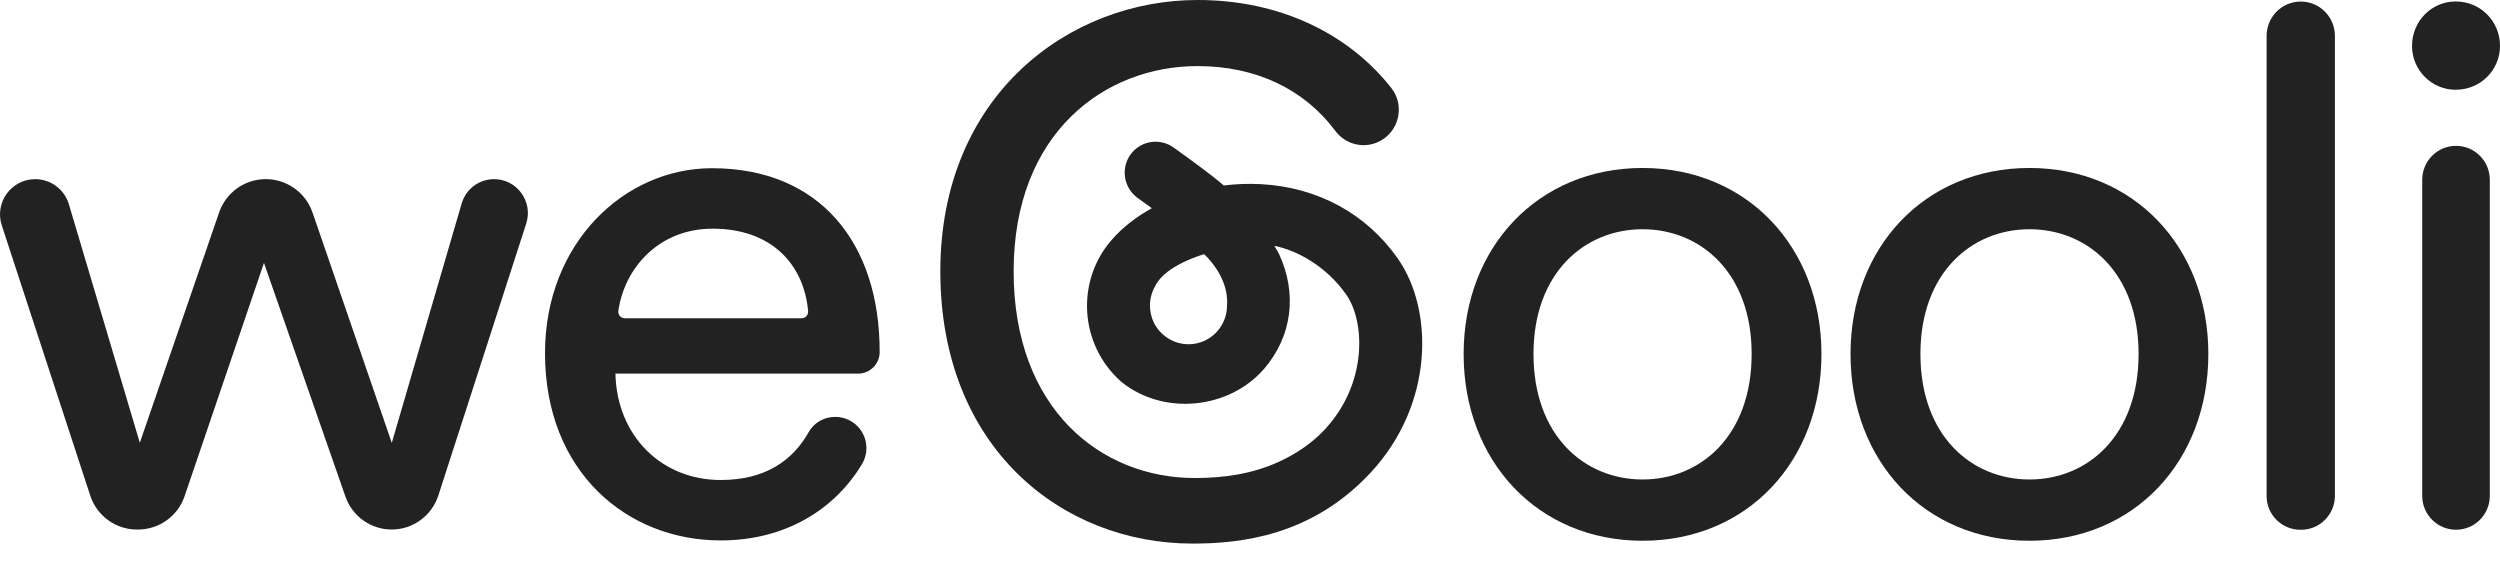 <svg width="53" height="12" viewBox="0 0 53 12" fill="none" xmlns="http://www.w3.org/2000/svg">
<path d="M6.626 4.506L8.306 9.389L9.787 4.315C9.876 4.008 10.156 3.798 10.475 3.798C10.961 3.798 11.306 4.275 11.156 4.739L9.293 10.504C9.154 10.934 8.754 11.226 8.304 11.226C7.862 11.226 7.469 10.946 7.323 10.527L5.596 5.574L3.913 10.52C3.77 10.941 3.373 11.226 2.929 11.226H2.901C2.452 11.226 2.054 10.936 1.914 10.508L0.038 4.779C-0.121 4.295 0.239 3.798 0.746 3.798C1.076 3.798 1.367 4.015 1.461 4.332L2.964 9.387L4.645 4.505C4.791 4.081 5.189 3.797 5.635 3.797C6.082 3.798 6.479 4.082 6.626 4.506Z" fill="#222222"/>
<path d="M16.995 6.747C17.077 6.747 17.139 6.677 17.132 6.594C17.042 5.602 16.355 4.848 15.109 4.848C13.961 4.848 13.238 5.689 13.109 6.589C13.097 6.672 13.161 6.747 13.245 6.747H16.995ZM17.925 8.875C18.321 9.012 18.49 9.482 18.273 9.841C17.704 10.787 16.665 11.457 15.278 11.457C13.293 11.457 11.554 10.005 11.554 7.488C11.554 5.157 13.231 3.566 15.093 3.566C17.372 3.566 18.649 5.141 18.649 7.458V7.463C18.649 7.715 18.443 7.921 18.192 7.921H13.047C13.078 9.25 14.031 10.176 15.278 10.176C16.236 10.176 16.81 9.754 17.145 9.16C17.298 8.888 17.63 8.773 17.925 8.875Z" fill="#222222"/>
<path d="M37.135 7.504C37.135 5.787 36.056 4.86 34.822 4.86C33.589 4.86 32.51 5.788 32.51 7.504C32.51 9.236 33.589 10.165 34.822 10.165C36.056 10.165 37.135 9.236 37.135 7.504ZM38.615 7.504C38.615 9.779 37.042 11.464 34.822 11.464C32.602 11.464 31.029 9.778 31.029 7.504C31.029 5.246 32.602 3.561 34.822 3.561C37.042 3.561 38.615 5.246 38.615 7.504Z" fill="#222222"/>
<path d="M45.338 7.504C45.338 5.787 44.259 4.86 43.025 4.86C41.792 4.86 40.713 5.788 40.713 7.504C40.713 9.236 41.792 10.165 43.025 10.165C44.258 10.165 45.338 9.236 45.338 7.504ZM46.817 7.504C46.817 9.779 45.244 11.464 43.024 11.464C40.804 11.464 39.231 9.778 39.231 7.504C39.231 5.246 40.804 3.561 43.024 3.561C45.244 3.561 46.817 5.246 46.817 7.504Z" fill="#222222"/>
<path d="M48.768 11.231H48.783C49.179 11.231 49.5 10.909 49.5 10.512V0.76C49.5 0.358 49.175 0.033 48.776 0.033C48.375 0.033 48.052 0.359 48.052 0.76V10.513C48.051 10.909 48.371 11.231 48.768 11.231Z" fill="#222222"/>
<path d="M52.067 3.092C52.464 3.092 52.784 3.414 52.784 3.812V10.511C52.784 10.909 52.464 11.23 52.067 11.23C51.671 11.23 51.351 10.909 51.351 10.511V3.812C51.351 3.414 51.671 3.092 52.067 3.092ZM52.06 0.031C52.585 0.031 53 0.448 53 0.974C53 1.487 52.585 1.903 52.06 1.903C51.549 1.903 51.135 1.486 51.135 0.974C51.135 0.448 51.549 0.031 52.06 0.031Z" fill="#222222"/>
<path d="M26.013 6.478C26.013 6.931 25.648 7.298 25.197 7.298C24.98 7.298 24.784 7.213 24.637 7.075C24.636 7.074 24.635 7.073 24.633 7.072C24.51 6.957 24.431 6.808 24.398 6.65C24.385 6.594 24.379 6.537 24.379 6.477C24.379 6.328 24.419 6.188 24.489 6.067C24.7 5.618 25.527 5.389 25.527 5.389C25.527 5.389 26.061 5.856 26.013 6.478ZM24.124 4.201C24.226 4.274 24.325 4.345 24.419 4.414C24.088 4.597 23.798 4.821 23.57 5.083C22.799 5.963 22.887 7.311 23.766 8.089L23.795 8.113C24.68 8.811 26.055 8.677 26.798 7.82C27.391 7.136 27.509 6.223 27.113 5.379C27.099 5.35 27.031 5.241 27.016 5.211C27.506 5.311 28.12 5.646 28.542 6.248C28.937 6.813 29 8.12 28.086 9.105C27.787 9.426 27.426 9.647 27.107 9.792C26.539 10.051 25.939 10.134 25.327 10.134C23.353 10.134 21.489 8.684 21.489 5.752C21.489 2.821 23.416 1.401 25.389 1.401C26.631 1.401 27.652 1.894 28.308 2.774C28.517 3.055 28.892 3.156 29.211 3.013C29.654 2.815 29.796 2.25 29.497 1.867C28.589 0.712 27.133 0 25.389 0C22.669 0 19.935 2.012 19.935 5.754C19.935 9.496 22.515 11.524 25.282 11.524C26.304 11.524 27.813 11.363 29.062 10.015C30.398 8.574 30.401 6.577 29.633 5.48C28.965 4.529 27.935 3.969 26.732 3.904C26.467 3.89 26.204 3.9 25.944 3.932C25.724 3.738 25.247 3.389 24.878 3.126C24.599 2.927 24.213 2.977 23.994 3.241C23.749 3.538 23.81 3.979 24.124 4.201Z" fill="#222222"/>
</svg>

